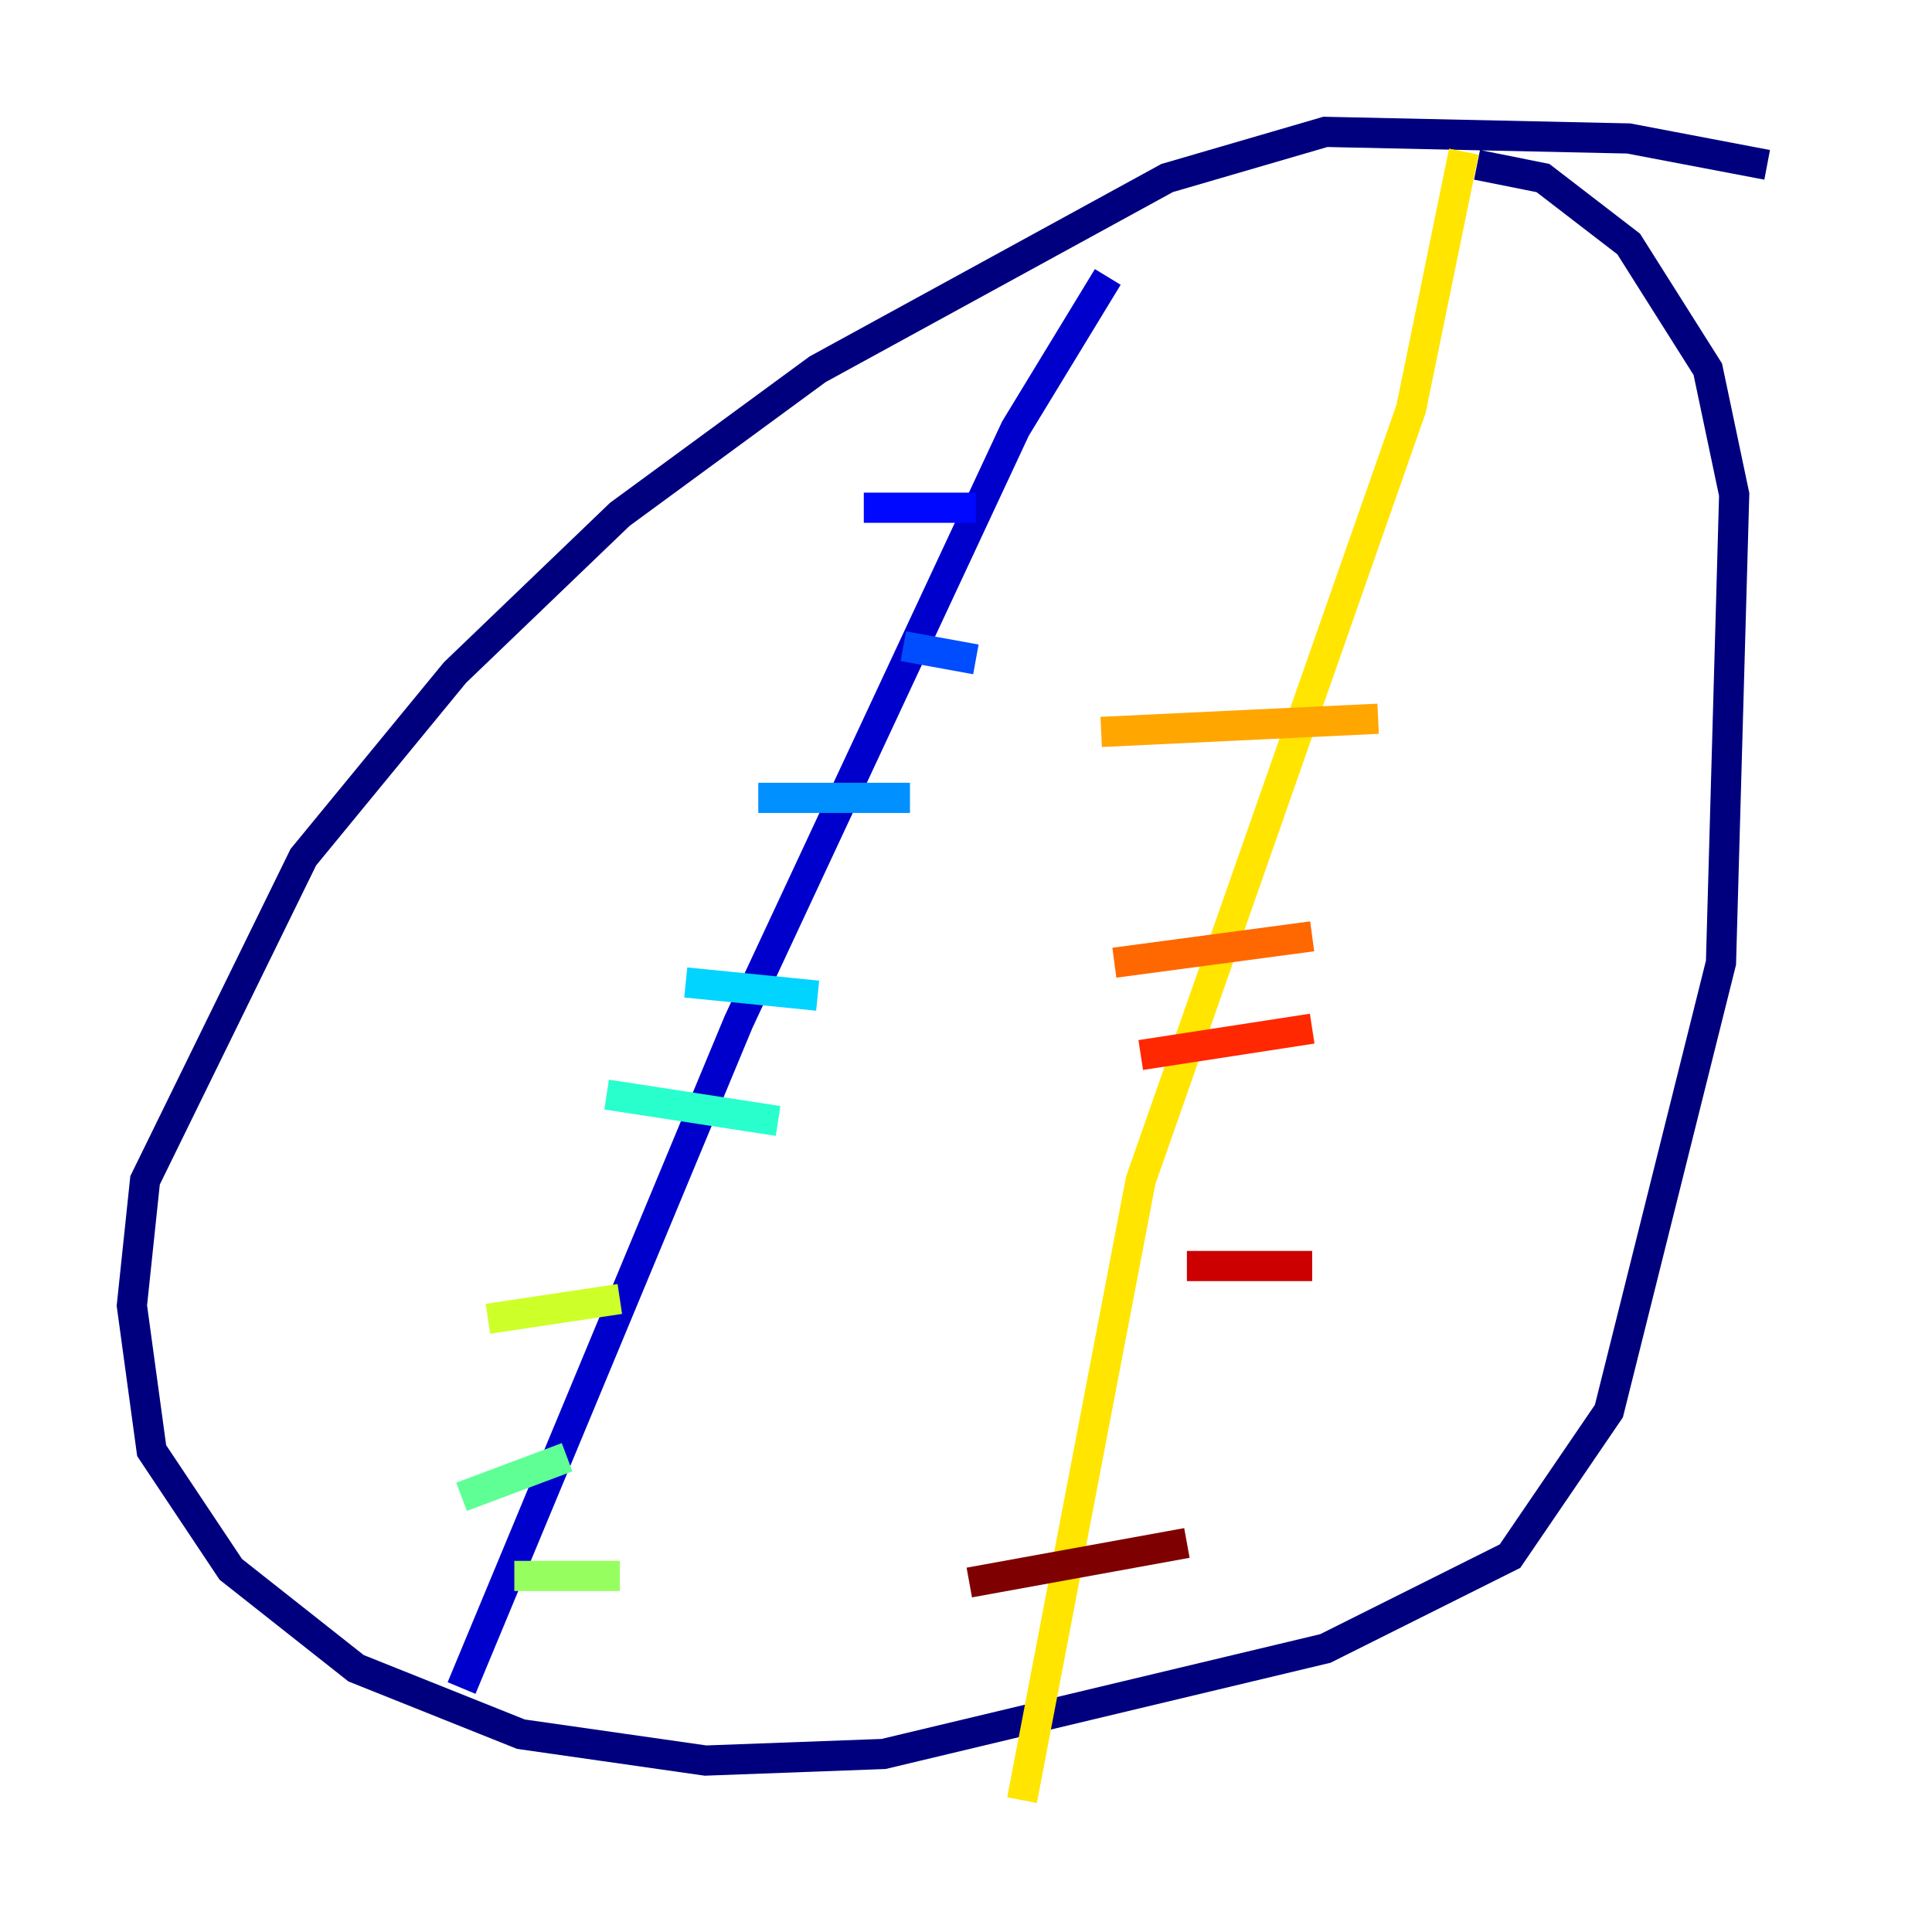 <?xml version="1.0" encoding="utf-8" ?>
<svg baseProfile="tiny" height="128" version="1.2" viewBox="0,0,128,128" width="128" xmlns="http://www.w3.org/2000/svg" xmlns:ev="http://www.w3.org/2001/xml-events" xmlns:xlink="http://www.w3.org/1999/xlink"><defs /><polyline fill="none" points="117.079,10.921 107.904,9.174 87.809,8.737 77.324,11.795 54.171,24.464 41.065,34.075 30.143,44.56 20.096,56.792 9.611,78.198 8.737,86.498 10.048,96.109 15.29,103.973 23.59,110.526 34.512,114.894 46.744,116.642 58.539,116.205 87.809,109.215 100.041,103.099 106.594,93.488 114.02,63.782 114.894,32.764 113.147,24.464 107.904,16.164 102.225,11.795 97.857,10.921" stroke="#00007f" stroke-width="2" /><polyline fill="none" points="73.392,18.348 67.276,28.396 48.928,67.713 30.58,111.836" stroke="#0000cc" stroke-width="2" /><polyline fill="none" points="57.229,33.638 64.655,33.638" stroke="#0008ff" stroke-width="2" /><polyline fill="none" points="59.85,42.812 64.655,43.686" stroke="#004cff" stroke-width="2" /><polyline fill="none" points="50.239,52.86 60.287,52.86" stroke="#0090ff" stroke-width="2" /><polyline fill="none" points="45.433,65.092 54.171,65.966" stroke="#00d4ff" stroke-width="2" /><polyline fill="none" points="40.191,72.519 51.55,74.266" stroke="#29ffcd" stroke-width="2" /><polyline fill="none" points="30.58,99.167 37.57,96.546" stroke="#5fff96" stroke-width="2" /><polyline fill="none" points="34.075,104.41 41.065,104.41" stroke="#96ff5f" stroke-width="2" /><polyline fill="none" points="32.328,87.372 41.065,86.061" stroke="#cdff29" stroke-width="2" /><polyline fill="none" points="96.983,10.048 93.488,27.085 75.577,78.198 67.713,119.263" stroke="#ffe500" stroke-width="2" /><polyline fill="none" points="72.956,48.492 91.304,47.618" stroke="#ffa600" stroke-width="2" /><polyline fill="none" points="73.829,63.782 86.935,62.034" stroke="#ff6700" stroke-width="2" /><polyline fill="none" points="75.577,69.898 86.935,68.15" stroke="#ff2800" stroke-width="2" /><polyline fill="none" points="78.635,83.877 86.935,83.877" stroke="#cc0000" stroke-width="2" /><polyline fill="none" points="64.218,104.846 78.635,102.225" stroke="#7f0000" stroke-width="2" /></svg>